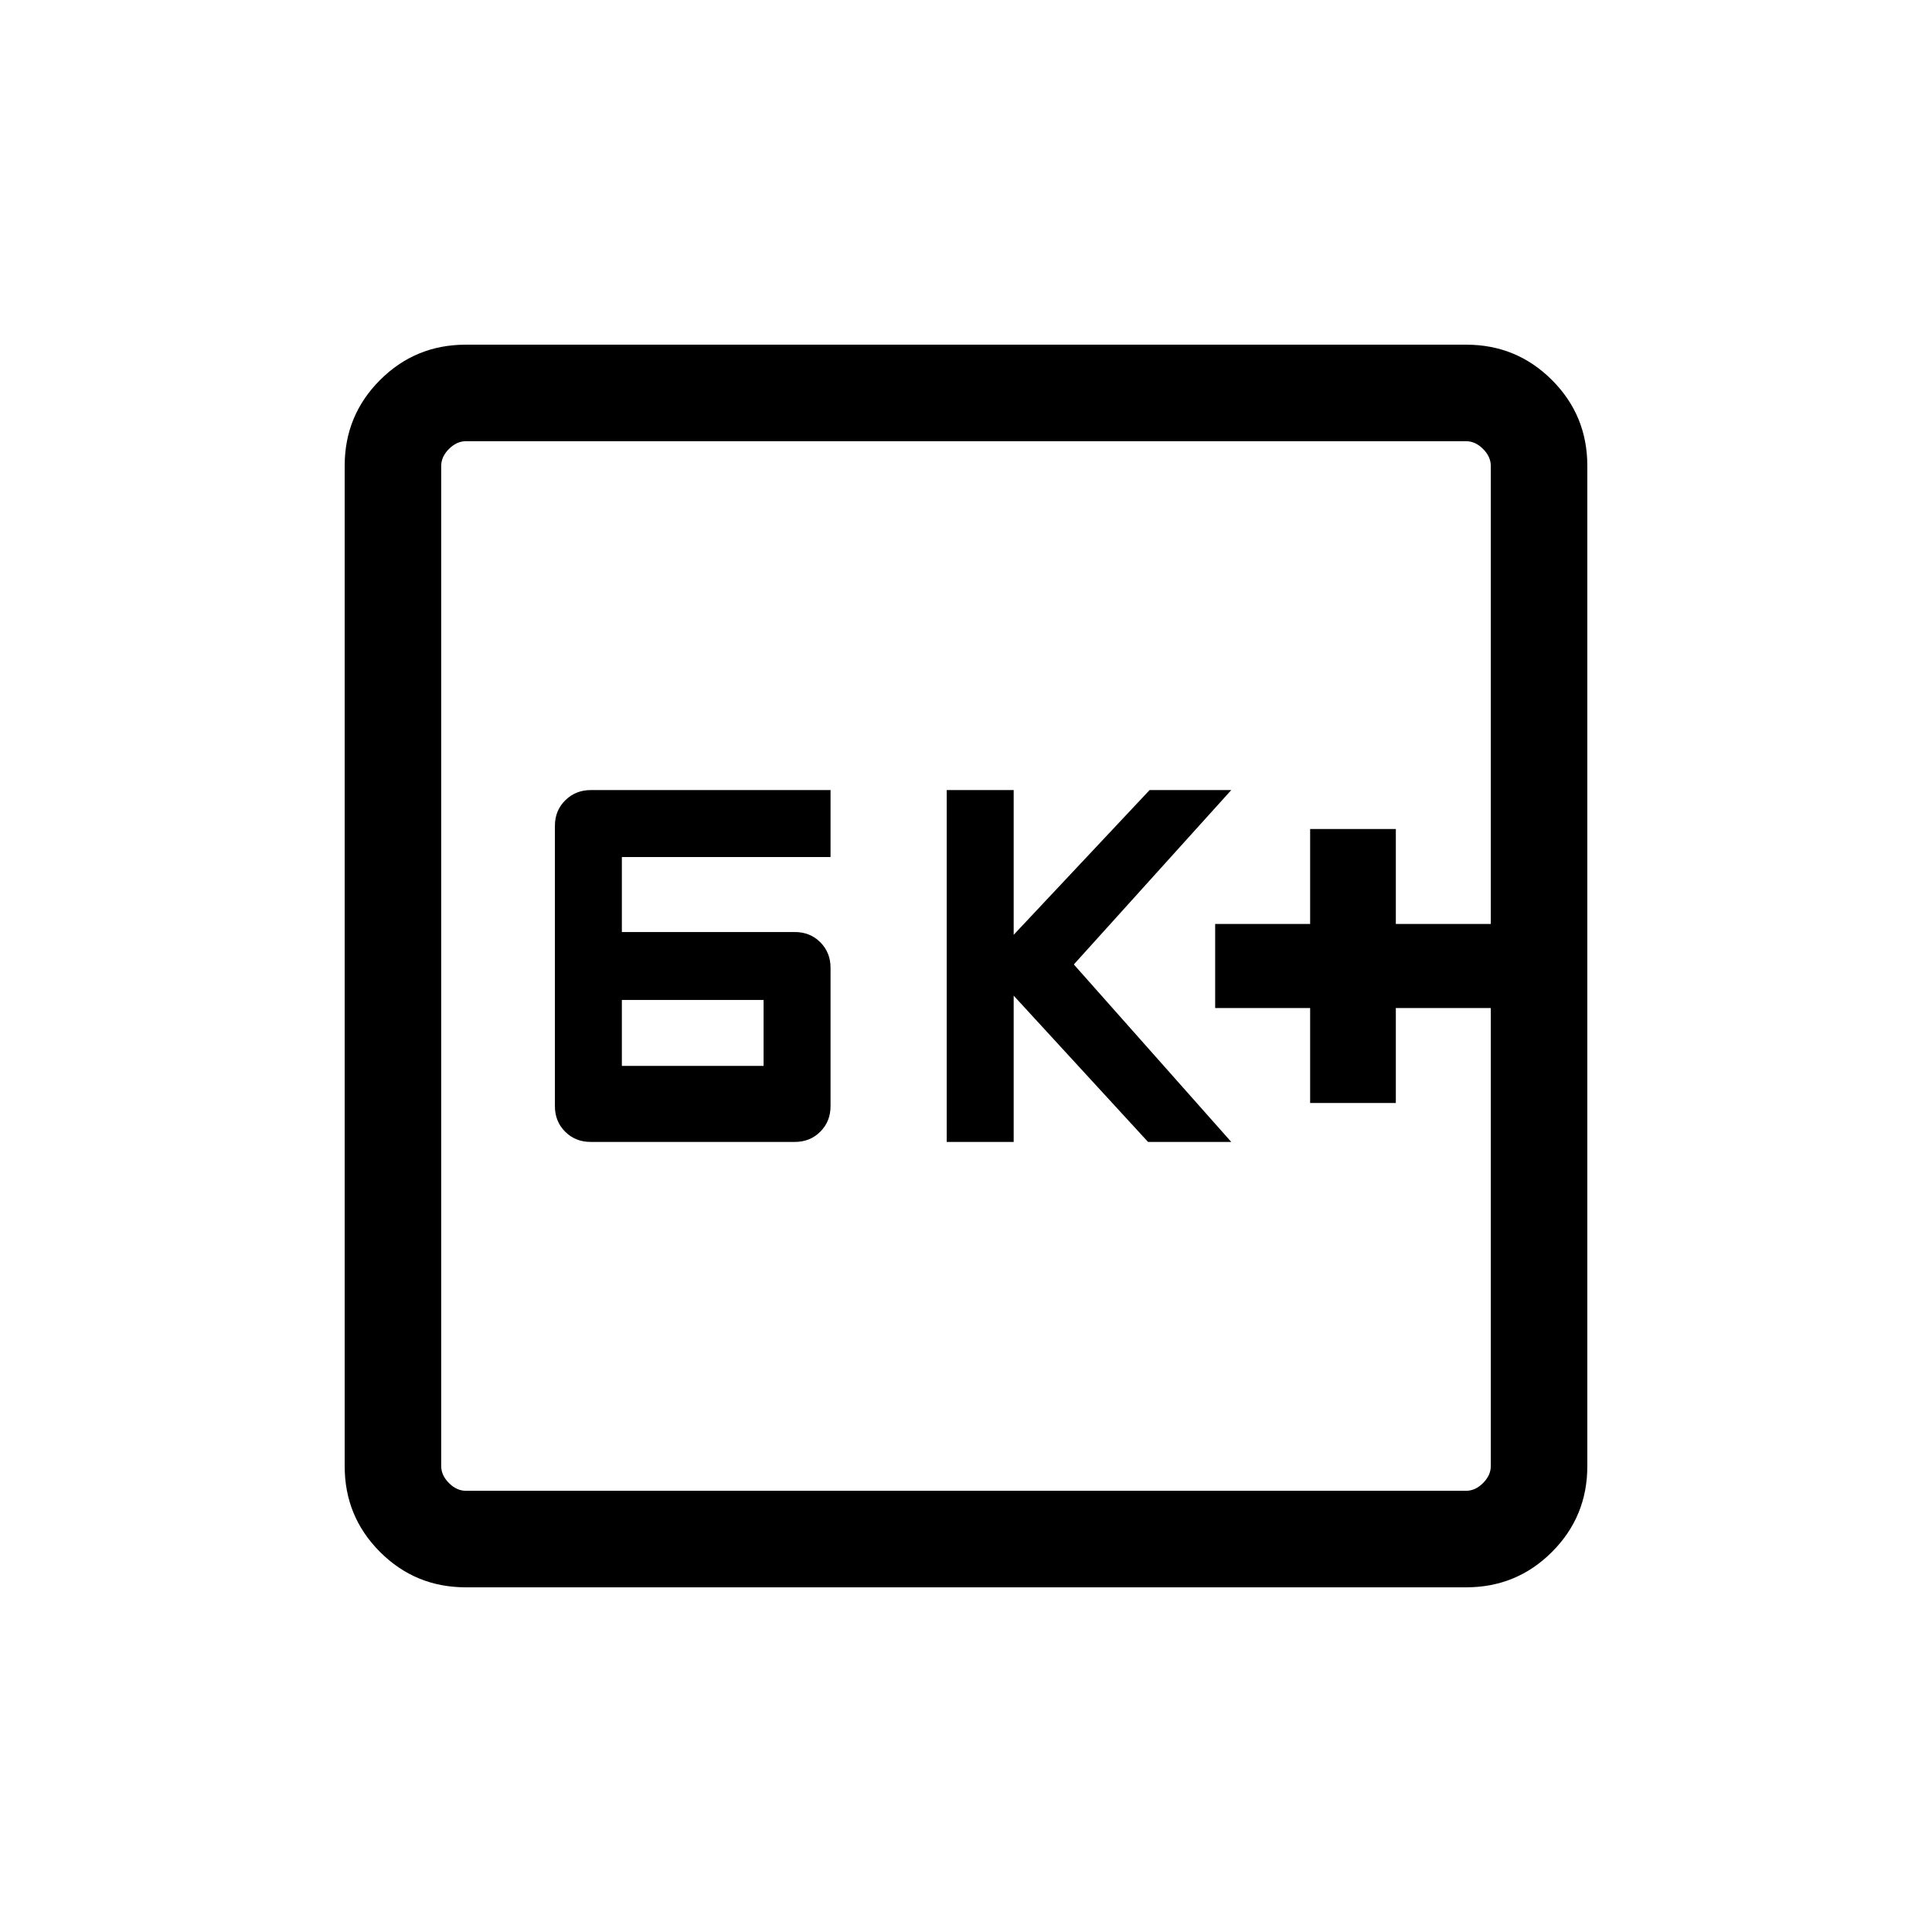 <svg xmlns="http://www.w3.org/2000/svg" height="20" viewBox="0 -960 960 960" width="20"><path d="M293.5-392.58h101.42q7.59 0 12.68-5.09t5.09-12.68v-68.77q0-7.59-5.09-12.68-5.09-5.08-12.68-5.08H309v-37.27h103.69v-33.27H293.57q-7.54 0-12.69 5.09-5.15 5.09-5.15 12.68v139.3q0 7.59 5.09 12.68t12.68 5.09Zm15.5-37.77v-32.77h70.42v32.77H309Zm161.42 37.77h33.27v-72.69l66.77 72.69h41.35l-78.23-88.19 78.23-86.65h-40.58l-67.54 71.92v-71.92h-33.27v174.84ZM651-411.92h42.58v-47.2h47.19v-41.76h-47.19v-47.2H651v47.2h-47.19v41.76H651v47.2ZM231.45-171.27q-25.05 0-42.61-17.57-17.57-17.56-17.57-42.61v-497.1q0-25.05 17.57-42.61 17.56-17.57 42.61-17.57h497.1q25.05 0 42.61 17.57 17.57 17.56 17.57 42.61v497.1q0 25.05-17.57 42.61-17.56 17.57-42.61 17.57h-497.1Zm.09-47.96h496.92q4.62 0 8.46-3.85 3.85-3.84 3.85-8.46v-496.92q0-4.62-3.85-8.46-3.84-3.85-8.46-3.85H231.54q-4.62 0-8.46 3.85-3.85 3.84-3.85 8.46v496.92q0 4.62 3.85 8.46 3.84 3.85 8.46 3.85Zm-12.31-521.54V-219.23-740.77Z"/></svg>